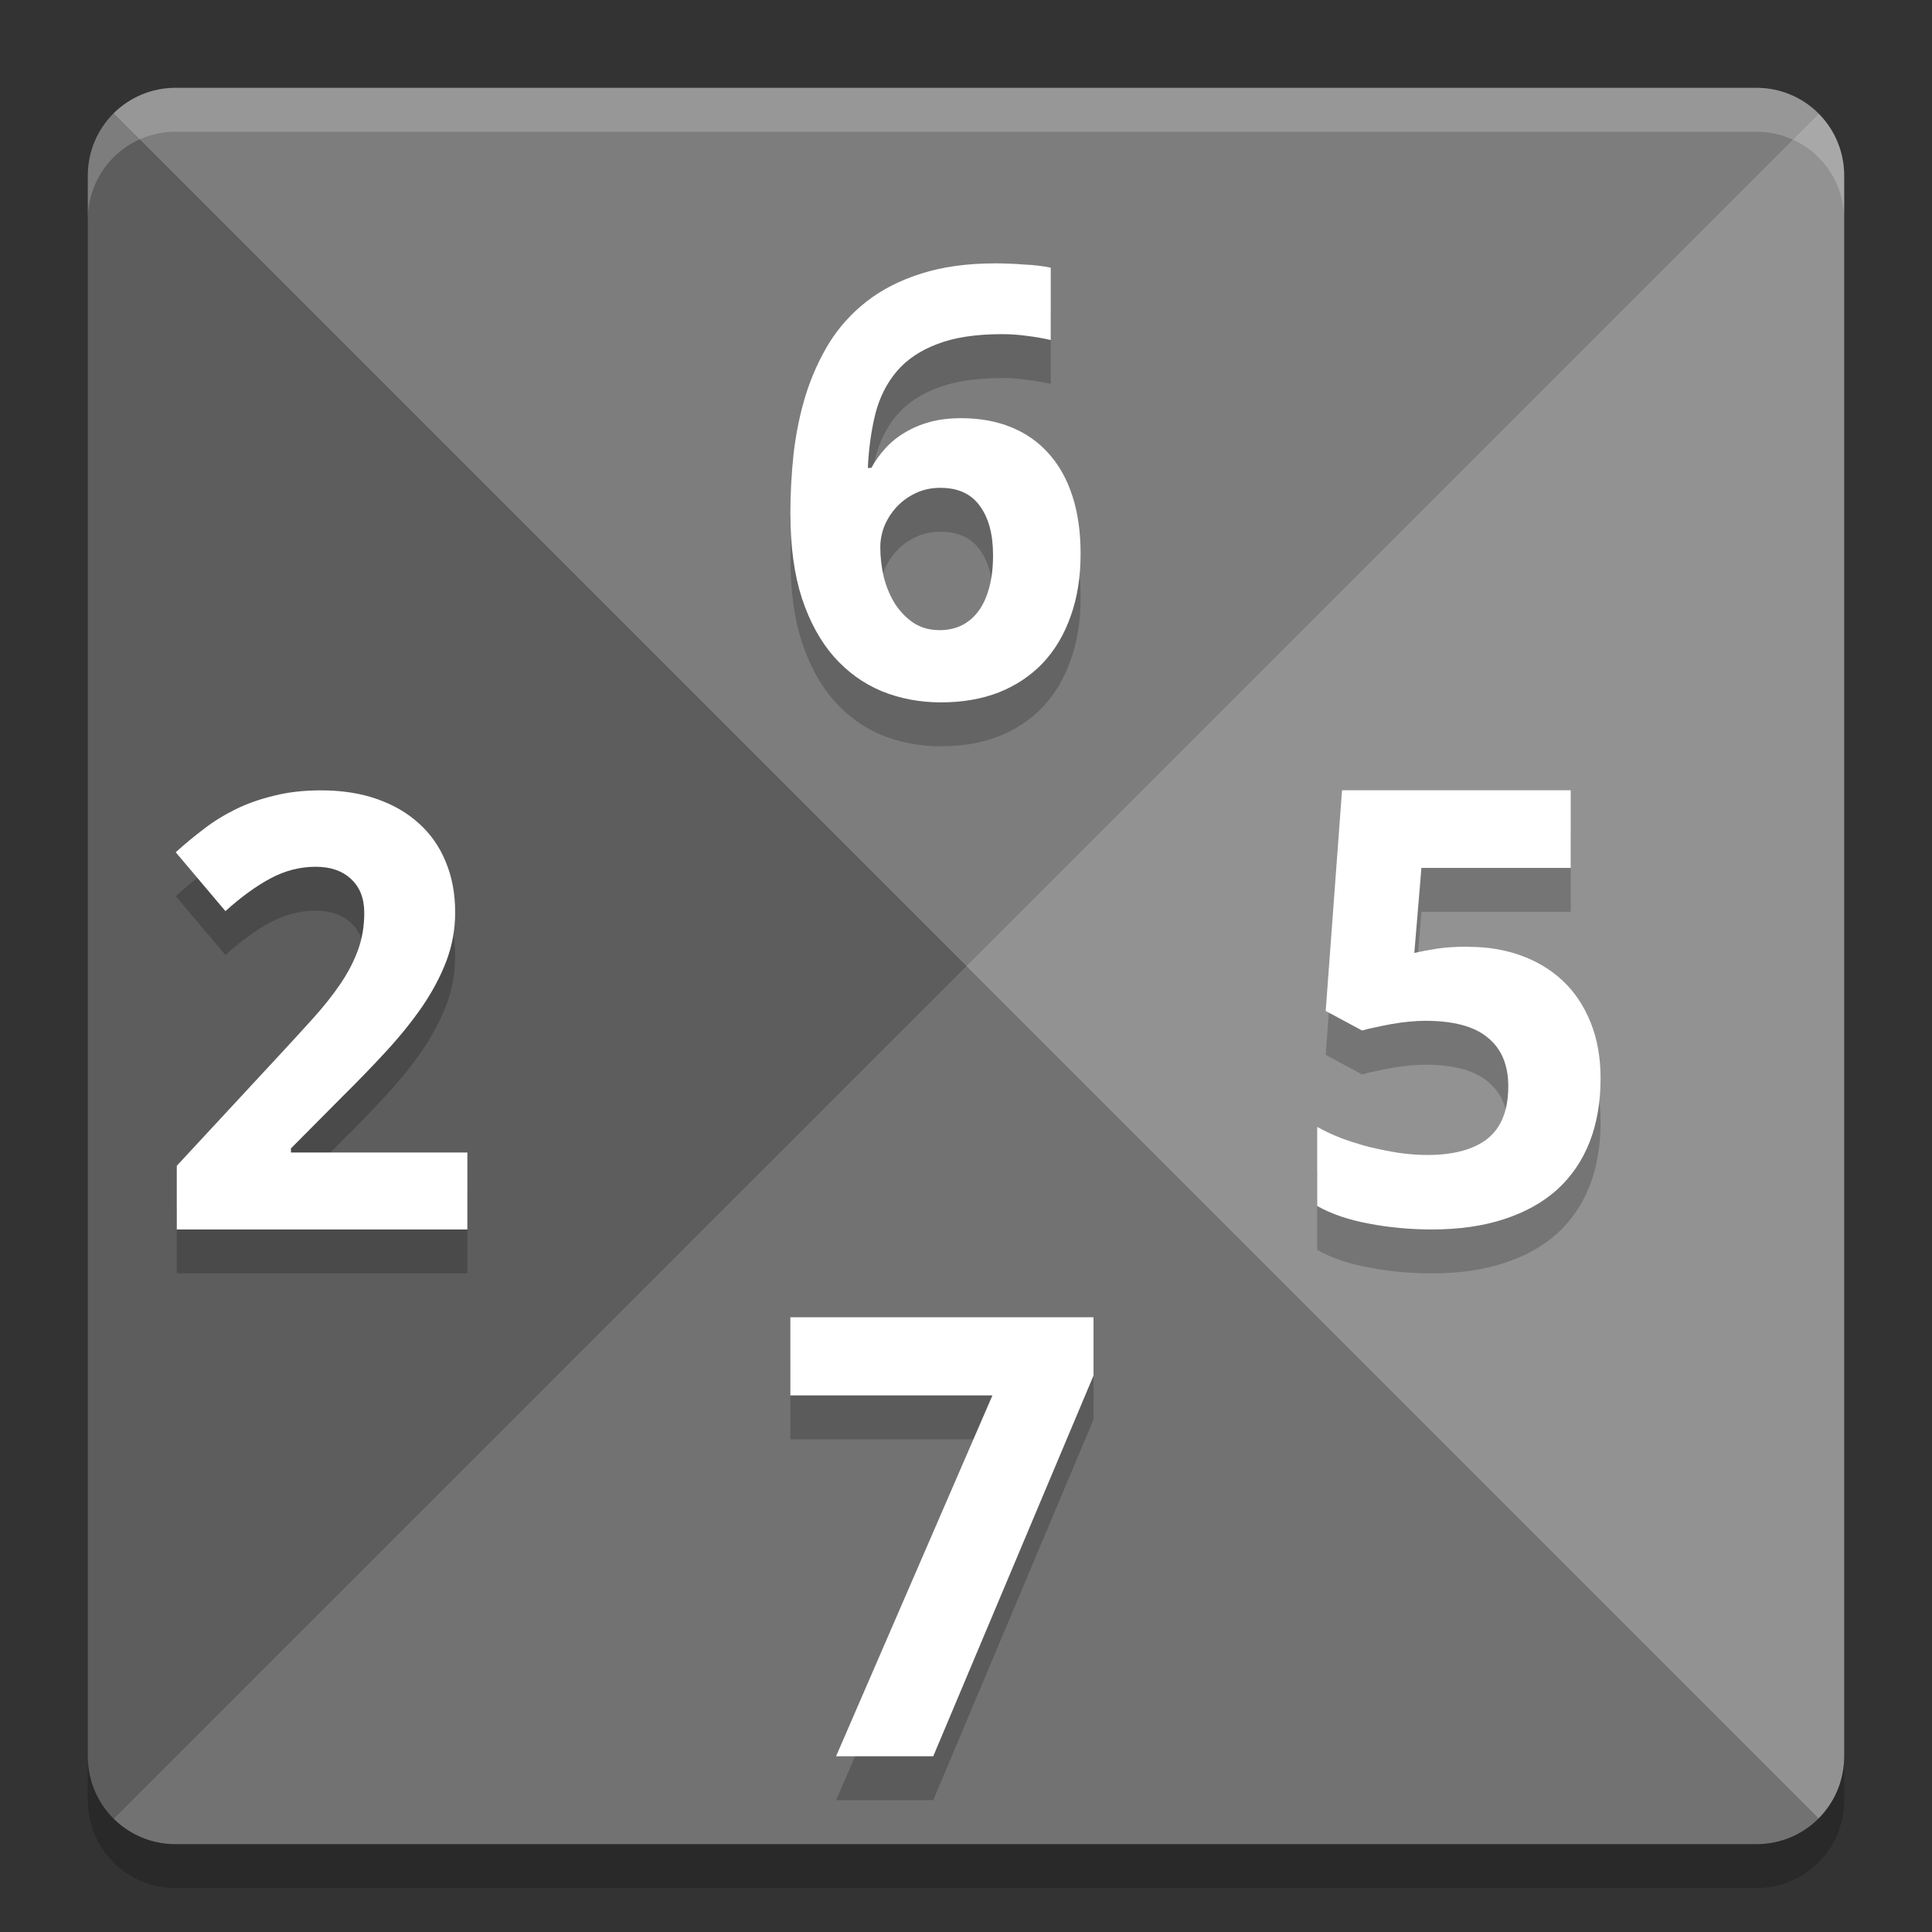 <svg xmlns="http://www.w3.org/2000/svg" width="22" height="22" version="1">
 <rect width="100%" height="100%" fill="#333333" stroke="none"/>
 <path fill="#7d7d7d" d="m2 1c-0.277 0-0.527 0.111-0.708 0.292l9.708 9.708 9.708-9.708c-0.181-0.181-0.431-0.292-0.708-0.292h-18z"/>
 <path fill="#727272" d="m2 21c-0.277 0-0.527-0.111-0.708-0.292l9.708-9.708 9.708 9.708c-0.18 0.181-0.431 0.292-0.708 0.292h-18z"/>
 <path fill="#929292" d="m21 2c0-0.277-0.111-0.527-0.292-0.708l-9.708 9.708 9.708 9.708c0.181-0.181 0.292-0.431 0.292-0.708v-18z"/>
 <path fill="#5d5d5d" d="m1 2c0-0.277 0.111-0.527 0.292-0.708l9.708 9.708-9.708 9.708c-0.181-0.181-0.292-0.431-0.292-0.708v-18z"/>
 <path fill="#fff" opacity=".2" d="m2 1c-0.554 0-1 0.446-1 1v0.5c0-0.554 0.446-1 1-1h18c0.554 0 1 0.446 1 1v-0.5c0-0.554-0.446-1-1-1h-18z"/>
 <path opacity=".2" d="m2 21.5c-0.554 0-1-0.446-1-1v-0.5c0 0.554 0.446 1 1 1h18c0.554 0 1-0.446 1-1v0.5c0 0.554-0.446 1-1 1h-18z"/>
 <g opacity=".2" transform="translate(-1 -.5)">
  <path d="m6.321 15h-3.308v-0.725l1.16-1.251q0.219-0.236 0.398-0.435t0.307-0.388 0.199-0.384q0.071-0.196 0.071-0.421 0-0.249-0.152-0.388-0.148-0.138-0.401-0.138-0.266 0-0.512 0.131-0.246 0.131-0.516 0.374l-0.566-0.67q0.152-0.138 0.317-0.263 0.165-0.128 0.364-0.226 0.199-0.098 0.438-0.155 0.239-0.061 0.536-0.061 0.354 0 0.634 0.098 0.283 0.098 0.482 0.28 0.199 0.179 0.303 0.435 0.108 0.256 0.108 0.577 0 0.29-0.101 0.556-0.101 0.263-0.276 0.519-0.175 0.253-0.408 0.506-0.229 0.249-0.492 0.509l-0.593 0.597v0.047h2.009v0.877z"/>
  <path d="m10 6.862q0-0.35 0.037-0.697 0.04-0.347 0.137-0.664 0.1-0.32 0.267-0.594 0.17-0.273 0.427-0.474 0.26-0.203 0.62-0.317 0.364-0.117 0.847-0.117 0.07 0 0.153 0.003t0.167 0.01q0.087 0.003 0.167 0.013 0.08 0.01 0.143 0.023v0.824q-0.127-0.03-0.27-0.047-0.14-0.02-0.283-0.02-0.45 0-0.74 0.113-0.29 0.11-0.46 0.31-0.17 0.2-0.243 0.48-0.07 0.28-0.087 0.62h0.04q0.067-0.12 0.16-0.223 0.097-0.107 0.223-0.18 0.127-0.077 0.283-0.12 0.16-0.043 0.357-0.043 0.317 0 0.57 0.103 0.253 0.103 0.427 0.3 0.177 0.197 0.27 0.484 0.093 0.287 0.093 0.657 0 0.397-0.113 0.71-0.11 0.314-0.317 0.534-0.207 0.217-0.5 0.334-0.293 0.114-0.66 0.114-0.36 0-0.674-0.127-0.312-0.13-0.546-0.394-0.23-0.263-0.363-0.663-0.131-0.404-0.131-0.954zm1.694 1.314q0.137 0 0.247-0.05 0.113-0.053 0.193-0.157 0.083-0.107 0.127-0.267 0.047-0.16 0.047-0.38 0-0.357-0.15-0.56-0.147-0.207-0.45-0.207-0.153 0-0.28 0.06t-0.217 0.157q-0.09 0.097-0.14 0.217-0.047 0.12-0.047 0.243 0 0.17 0.04 0.34 0.043 0.167 0.127 0.303 0.087 0.133 0.21 0.217 0.127 0.083 0.293 0.083z"/>
  <path d="m17.728 11.782q0.317 0 0.59 0.098 0.273 0.098 0.476 0.287 0.202 0.189 0.317 0.472 0.115 0.28 0.115 0.644 0 0.401-0.125 0.722-0.125 0.317-0.368 0.54-0.243 0.219-0.604 0.337-0.358 0.118-0.824 0.118-0.185 0-0.368-0.017-0.182-0.017-0.351-0.05-0.165-0.03-0.317-0.081-0.148-0.051-0.27-0.119v-0.901q0.118 0.067 0.273 0.128 0.155 0.057 0.321 0.101 0.169 0.04 0.337 0.067 0.169 0.024 0.321 0.024 0.452 0 0.688-0.186 0.236-0.189 0.236-0.597 0-0.364-0.233-0.553-0.229-0.192-0.712-0.192-0.088 0-0.189 0.01-0.098 0.01-0.196 0.027-0.094 0.017-0.182 0.037-0.088 0.017-0.152 0.037l-0.415-0.223 0.186-2.513h2.604v0.884h-1.7l-0.081 0.968q0.108-0.024 0.25-0.047 0.145-0.024 0.371-0.024z"/>
  <path d="m10.52 21 1.781-4.11h-2.301v-0.89h3.452v0.664l-1.825 4.335h-1.106z"/>
 </g>
 <g fill="#fff" transform="translate(-1,-1)">
  <path d="m6.321 15h-3.308v-0.725l1.16-1.251q0.219-0.236 0.398-0.435t0.307-0.388 0.199-0.384q0.071-0.196 0.071-0.421 0-0.249-0.152-0.388-0.148-0.138-0.401-0.138-0.266 0-0.512 0.131-0.246 0.131-0.516 0.374l-0.566-0.67q0.152-0.138 0.317-0.263 0.165-0.128 0.364-0.226 0.199-0.098 0.438-0.155 0.239-0.061 0.536-0.061 0.354 0 0.634 0.098 0.283 0.098 0.482 0.28 0.199 0.179 0.303 0.435 0.108 0.256 0.108 0.577 0 0.29-0.101 0.556-0.101 0.263-0.276 0.519-0.175 0.253-0.408 0.506-0.229 0.249-0.492 0.509l-0.593 0.597v0.047h2.009v0.877z"/>
  <path d="m10 6.862q0-0.35 0.037-0.697 0.04-0.347 0.137-0.664 0.1-0.32 0.267-0.594 0.17-0.273 0.427-0.474 0.26-0.203 0.62-0.317 0.364-0.117 0.847-0.117 0.07 0 0.153 0.003t0.167 0.01q0.087 0.003 0.167 0.013 0.08 0.01 0.143 0.023v0.824q-0.127-0.03-0.27-0.047-0.14-0.02-0.283-0.02-0.45 0-0.74 0.113-0.29 0.11-0.46 0.31-0.17 0.2-0.243 0.48-0.07 0.28-0.087 0.62h0.04q0.067-0.12 0.16-0.223 0.097-0.107 0.223-0.18 0.127-0.077 0.283-0.12 0.16-0.043 0.357-0.043 0.317 0 0.57 0.103 0.253 0.103 0.427 0.3 0.177 0.197 0.27 0.484 0.093 0.287 0.093 0.657 0 0.397-0.113 0.71-0.11 0.314-0.317 0.534-0.207 0.217-0.5 0.334-0.293 0.114-0.66 0.114-0.36 0-0.674-0.127-0.312-0.13-0.546-0.394-0.23-0.263-0.363-0.663-0.131-0.404-0.131-0.954zm1.694 1.314q0.137 0 0.247-0.05 0.113-0.053 0.193-0.157 0.083-0.107 0.127-0.267 0.047-0.16 0.047-0.38 0-0.357-0.15-0.56-0.147-0.207-0.45-0.207-0.153 0-0.28 0.06t-0.217 0.157q-0.09 0.097-0.14 0.217-0.047 0.12-0.047 0.243 0 0.17 0.04 0.34 0.043 0.167 0.127 0.303 0.087 0.133 0.21 0.217 0.127 0.083 0.293 0.083z"/>
  <path d="m17.728 11.782q0.317 0 0.59 0.098 0.273 0.098 0.476 0.287 0.202 0.189 0.317 0.472 0.115 0.28 0.115 0.644 0 0.401-0.125 0.722-0.125 0.317-0.368 0.54-0.243 0.219-0.604 0.337-0.358 0.118-0.824 0.118-0.185 0-0.368-0.017-0.182-0.017-0.351-0.05-0.165-0.03-0.317-0.081-0.148-0.051-0.27-0.119v-0.901q0.118 0.067 0.273 0.128 0.155 0.057 0.321 0.101 0.169 0.04 0.337 0.067 0.169 0.024 0.321 0.024 0.452 0 0.688-0.186 0.236-0.189 0.236-0.597 0-0.364-0.233-0.553-0.229-0.192-0.712-0.192-0.088 0-0.189 0.01-0.098 0.01-0.196 0.027-0.094 0.017-0.182 0.037-0.088 0.017-0.152 0.037l-0.415-0.223 0.186-2.513h2.604v0.884h-1.7l-0.081 0.968q0.108-0.024 0.25-0.047 0.145-0.024 0.371-0.024z"/>
  <path d="m10.52 21 1.781-4.11h-2.301v-0.89h3.452v0.664l-1.825 4.335h-1.106z"/>
 </g>
</svg>
